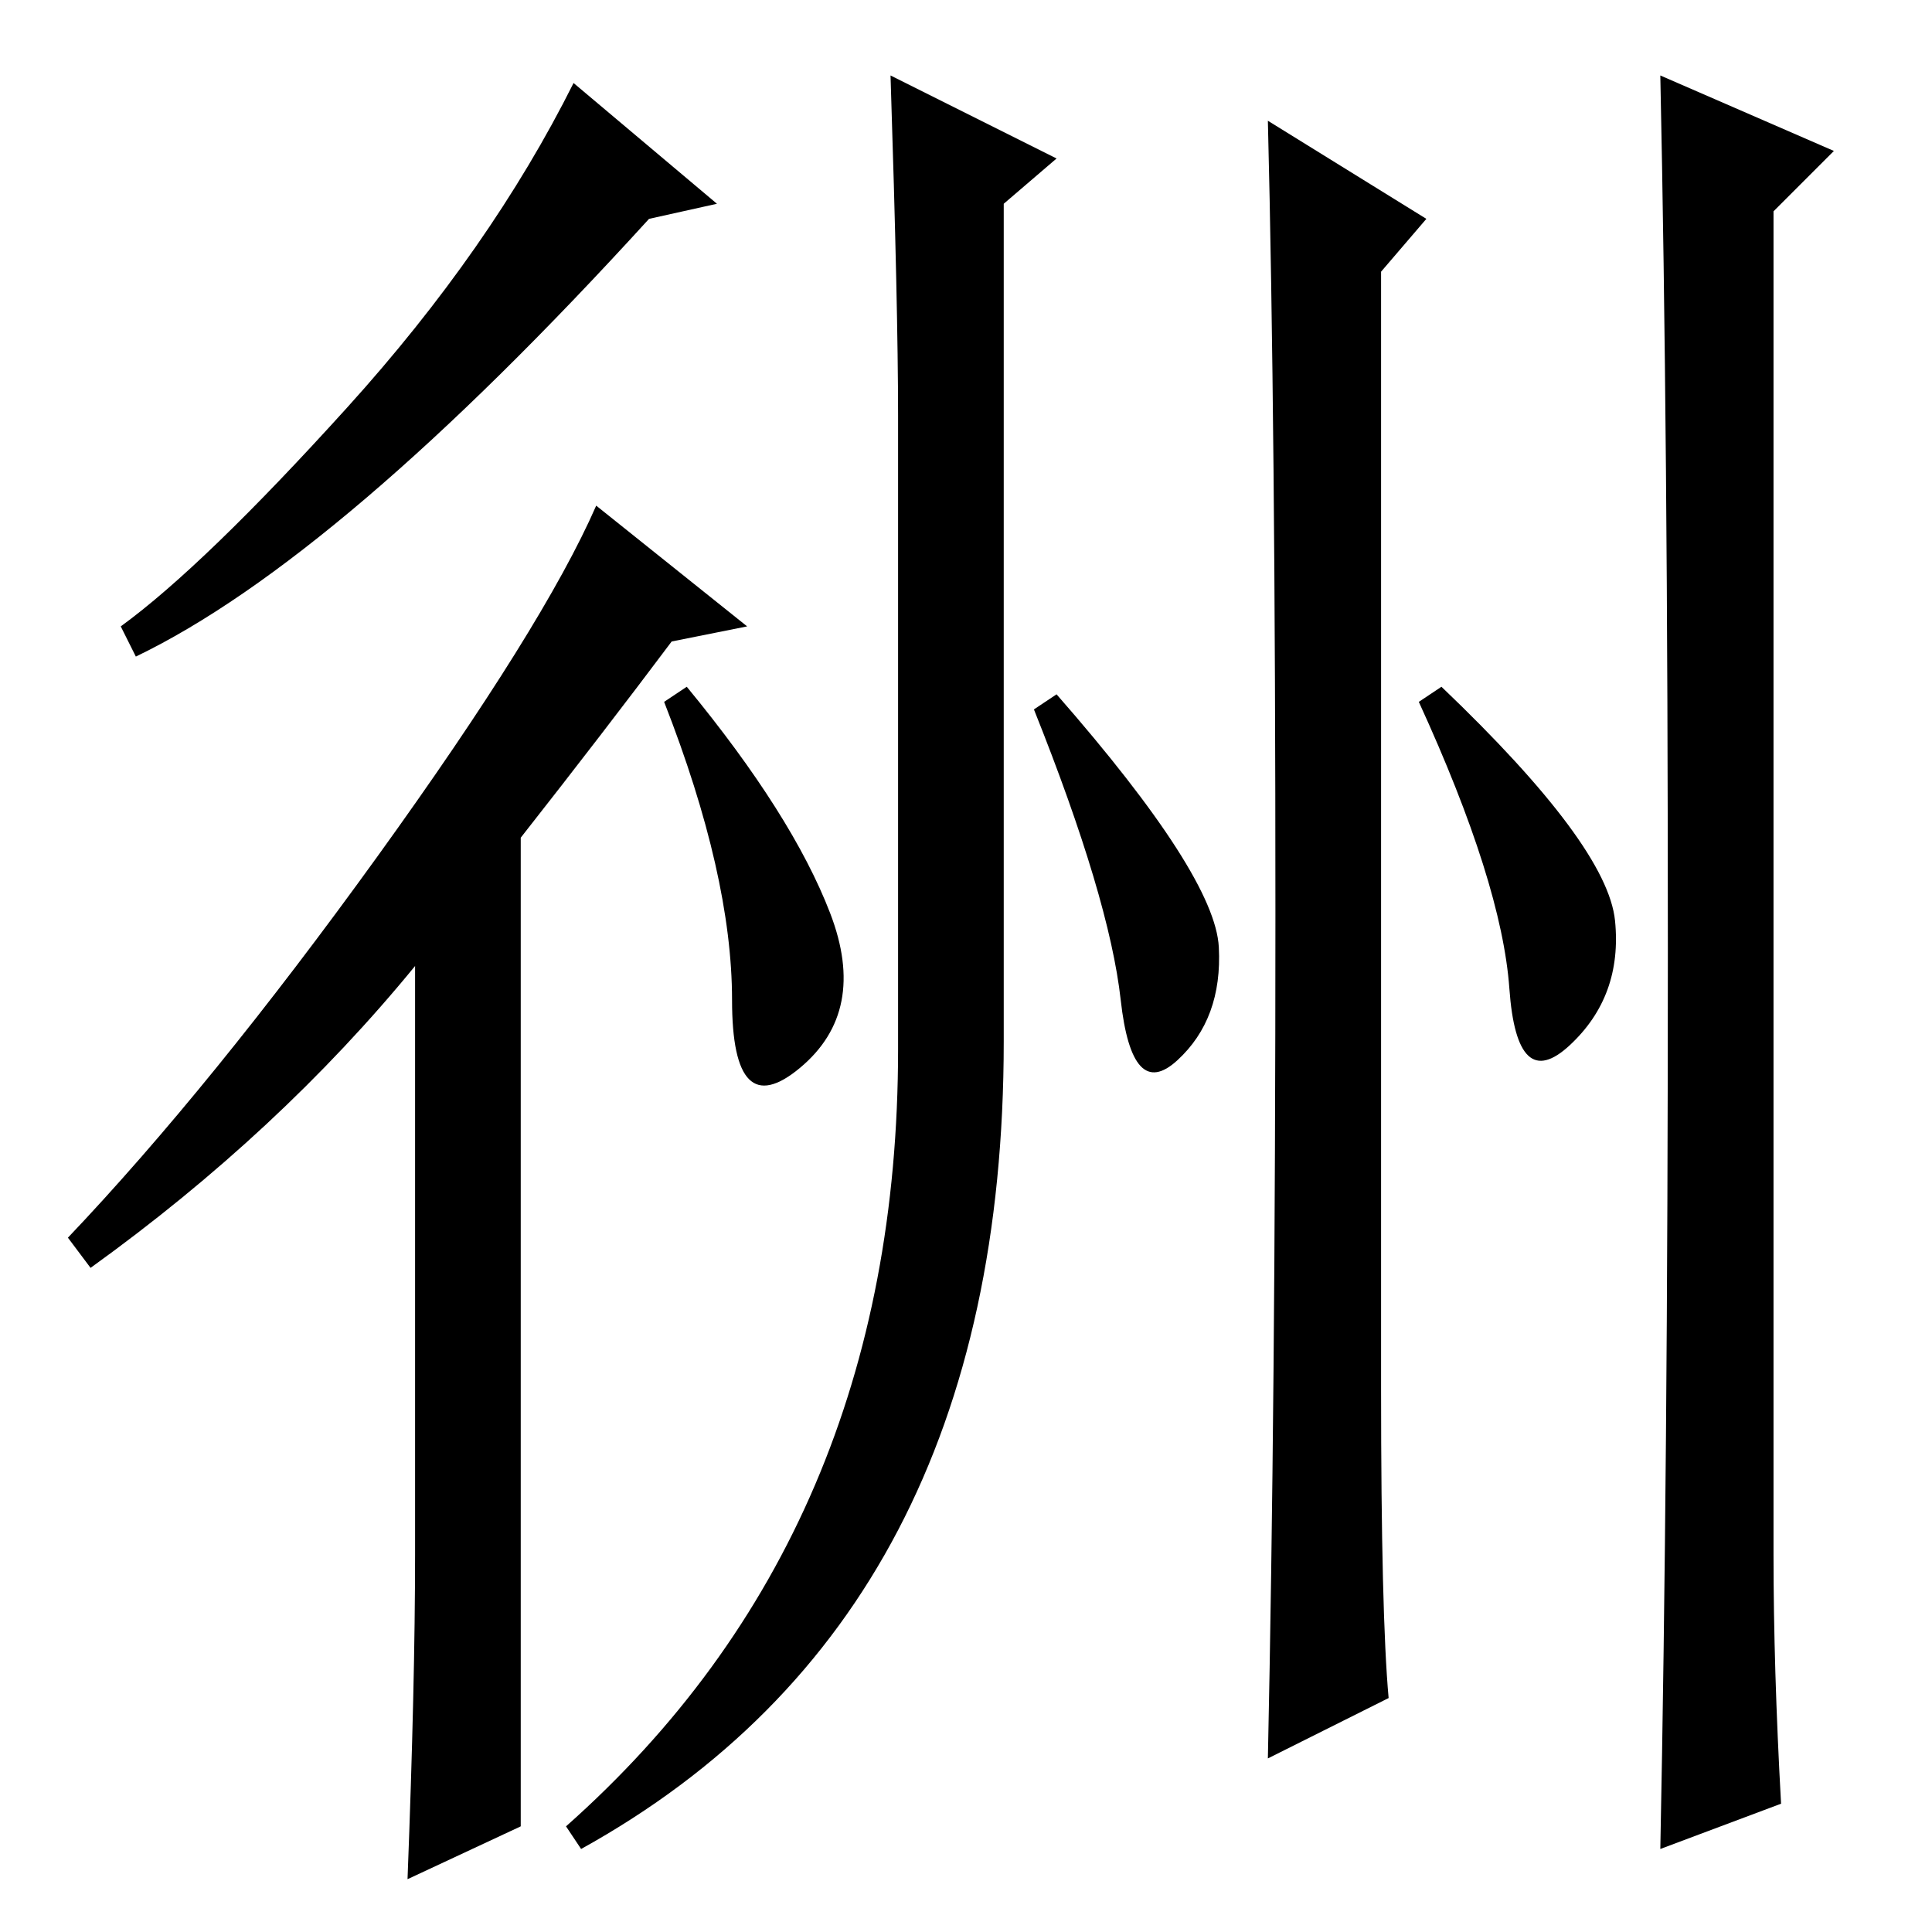 <?xml version="1.0" standalone="no"?>
<!DOCTYPE svg PUBLIC "-//W3C//DTD SVG 1.1//EN" "http://www.w3.org/Graphics/SVG/1.1/DTD/svg11.dtd" >
<svg xmlns="http://www.w3.org/2000/svg" xmlns:xlink="http://www.w3.org/1999/xlink" version="1.1" viewBox="0 -36 256 256">
  <g transform="matrix(1 0 0 -1 0 220)">
   <path fill="currentColor"
d="M110 135q5 -13 -4 -20.5t-9 9t-9 39.5l3 2q14 -17 19 -30zM133 118q0 -76 -56 -107l-2 3q44 39 44 103v84q0 14 -1 45l22 -11l-7 -6v-111zM169 135q0 65 -1 105l21 -13l-6 -7v-148q0 -30 1 -41l-16 -8q1 47 1 112zM214 134q1 -10 -6 -16.5t-8 7.5t-12 38l3 2
q22 -21 23 -31zM221 130q0 69 -1 116l23 -10l-8 -8v-178q0 -15 1 -33l-16 -6q1 50 1 119zM161.5 130.5q0.5 -9.5 -5.5 -15t-7.5 8t-11.5 38.5l3 2q21 -24 21.5 -33.5zM95 229l-9 -2q-41 -45 -68 -58l-2 4q11 8 30 29t30 43zM99 173l-10 -2q-9 -12 -20 -26v-131l-15 -7
q1 26 1 43v78q-18 -22 -43 -40l-3 4q19 20 41 50.5t29 46.5z" />
  </g>

</svg>
